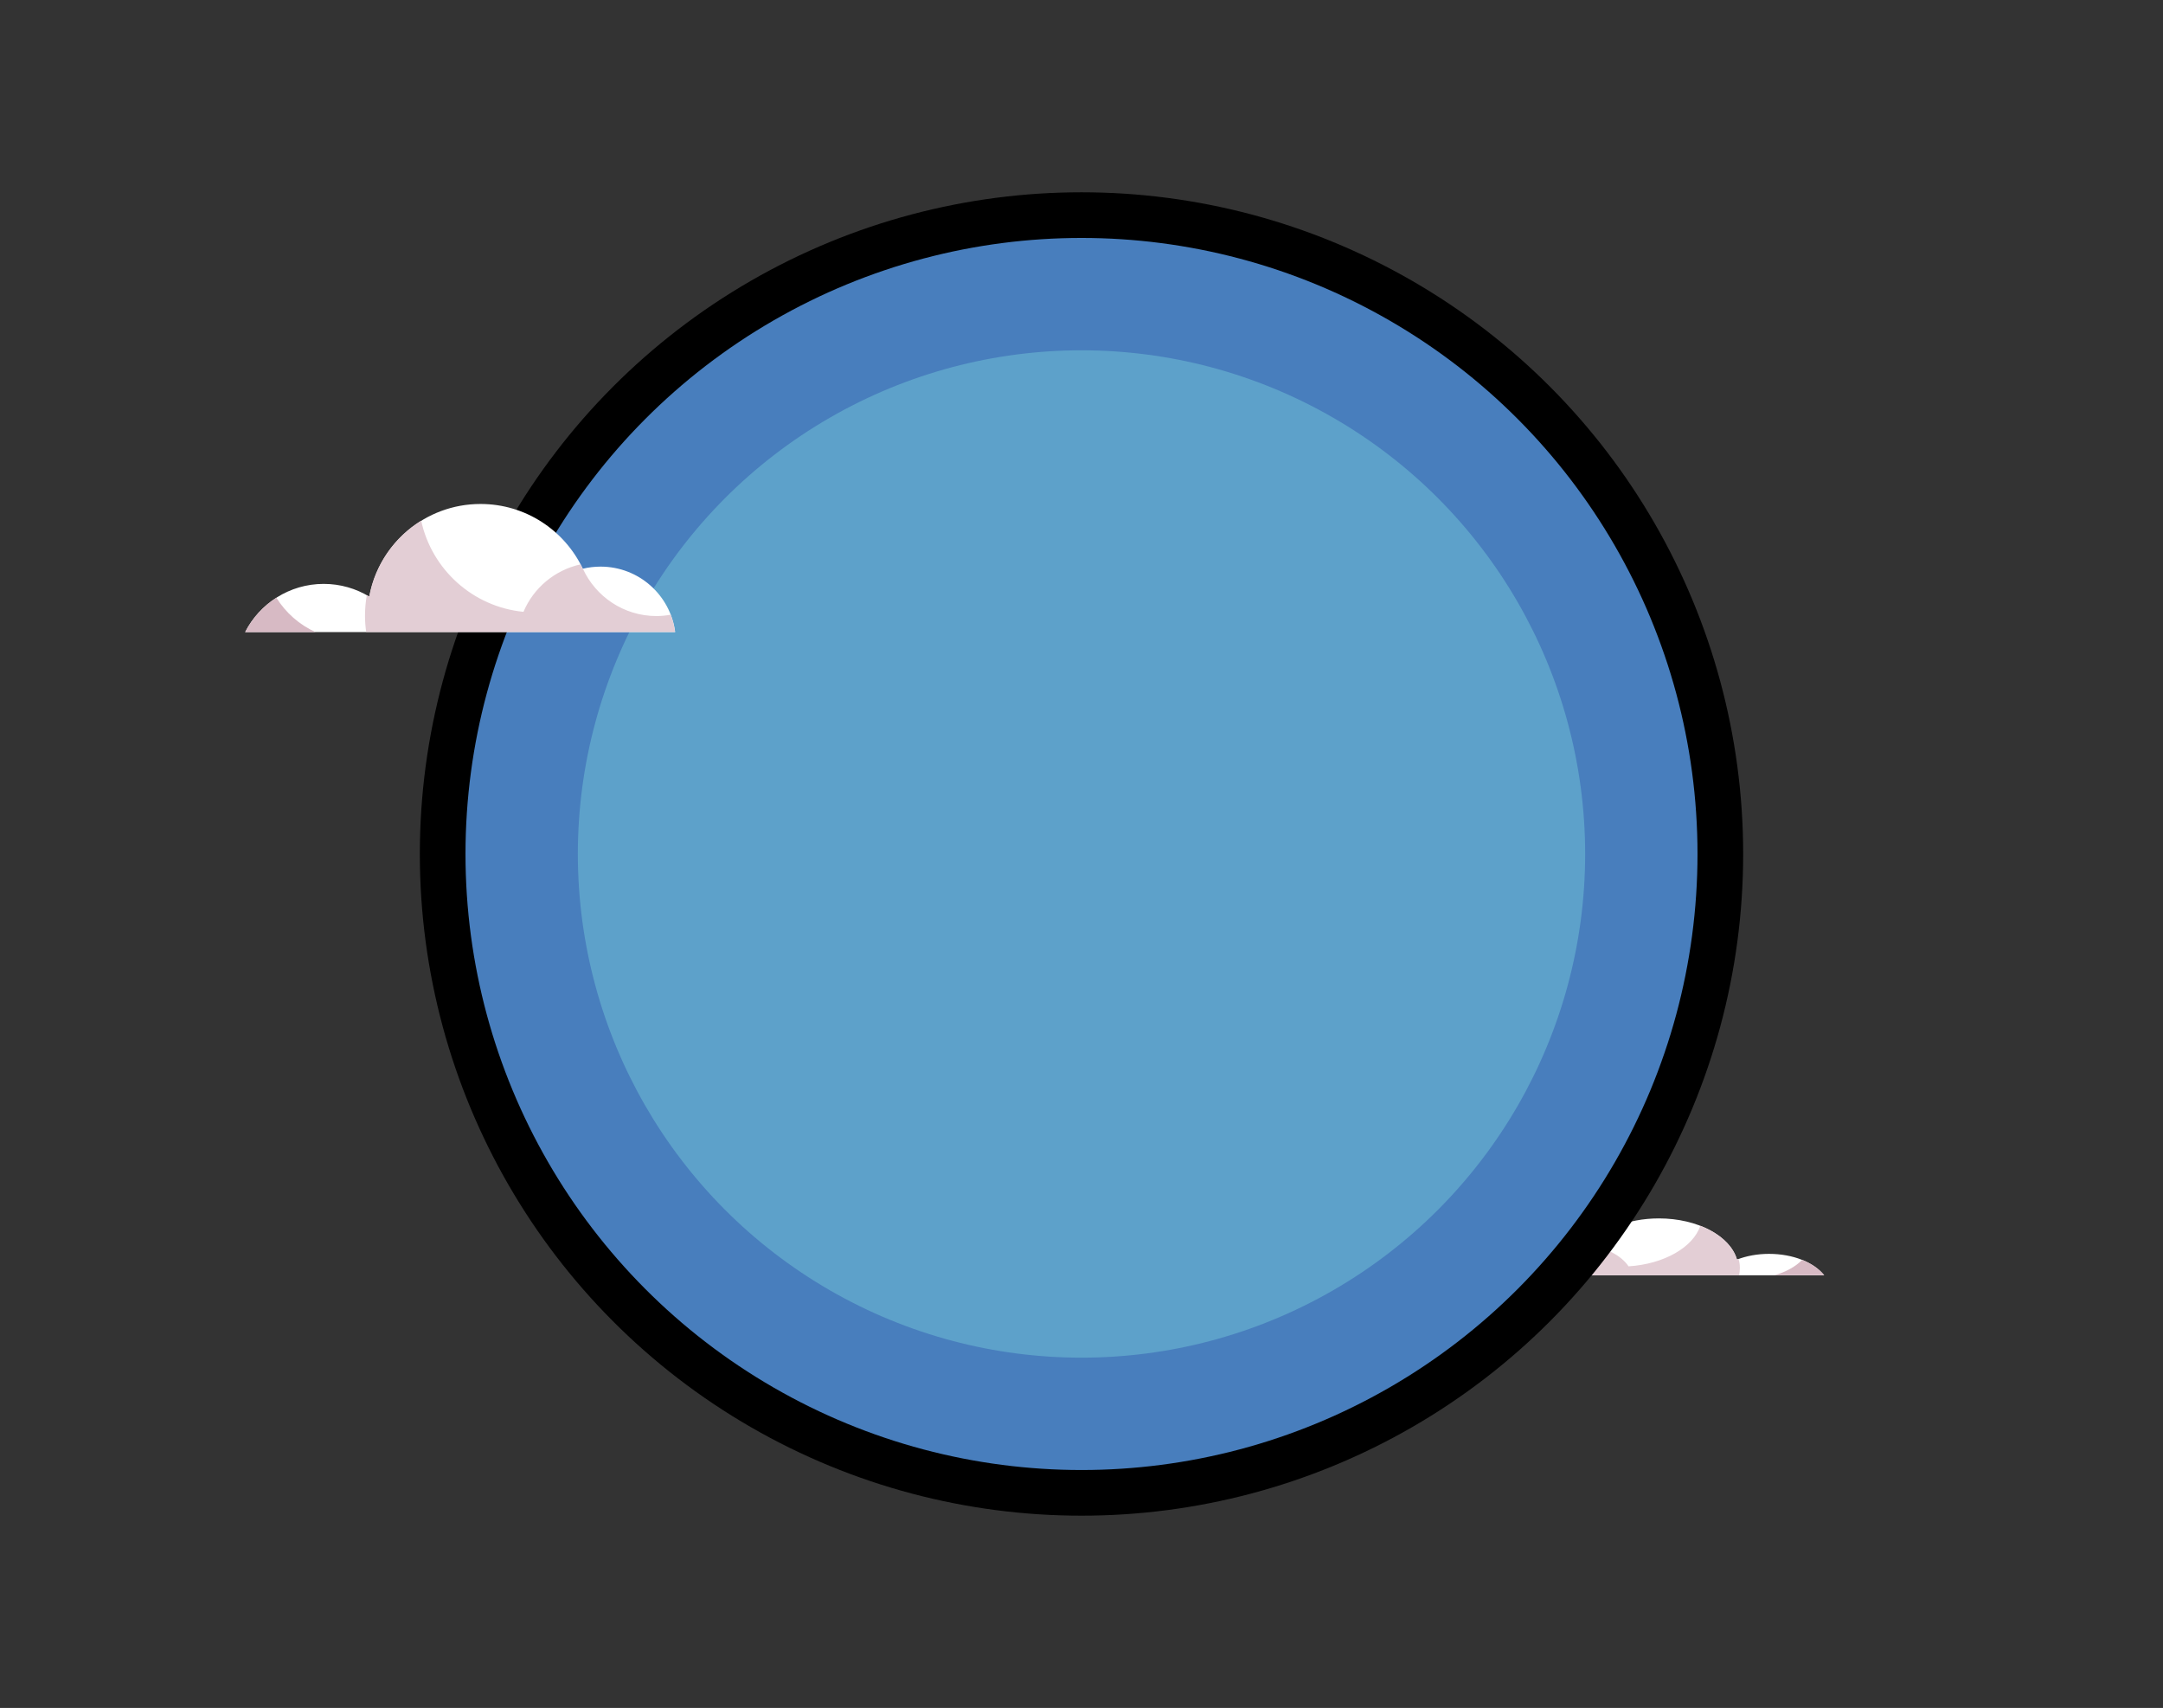 <?xml version="1.0" encoding="UTF-8" standalone="no"?>
<svg
   xmlns:dc="http://purl.org/dc/elements/1.1/"
   xmlns:cc="http://creativecommons.org/ns#"
   xmlns:rdf="http://www.w3.org/1999/02/22-rdf-syntax-ns#"
   xmlns:svg="http://www.w3.org/2000/svg"
   xmlns="http://www.w3.org/2000/svg"
   xmlns:sodipodi="http://sodipodi.sourceforge.net/DTD/sodipodi-0.dtd"
   xmlns:inkscape="http://www.inkscape.org/namespaces/inkscape"
   version="1.1"
   id="Warstwa_1"
   x="0px"
   y="0px"
   viewBox="0 0 1440 1137"
   style="enable-background:new 0 0 1440 1137;"
   xml:space="preserve"
   sodipodi:docname="background-circle.svg"
   inkscape:version="1.0.1 (0767f8302a, 2020-10-17)"><rect x="0" y="0" width="1440" height="1137" fill="#333333" stroke="none"/><defs
   id="defs37">
	
	
	
	
	
</defs><sodipodi:namedview
   pagecolor="#ffffff"
   bordercolor="#666666"
   borderopacity="1"
   objecttolerance="10"
   gridtolerance="10"
   guidetolerance="10"
   inkscape:pageopacity="0"
   inkscape:pageshadow="2"
   inkscape:window-width="1920"
   inkscape:window-height="1053"
   id="namedview35"
   showgrid="false"
   inkscape:zoom="0.534217"
   inkscape:cx="321.19348"
   inkscape:cy="501.48503"
   inkscape:window-x="0"
   inkscape:window-y="27"
   inkscape:window-maximized="1"
   inkscape:current-layer="Warstwa_1"
   inkscape:document-rotation="0" />
<style
   type="text/css"
   id="style2">
	.st0{fill:#3B60AA;}
	.st1{fill:#FFFFFF;}
	.st2{fill:#E3CED5;}
	.st3{fill:#D7BAC4;}
	.st4{fill:#FF0BF4;}
	.st5{fill:#487EBD;}
	.st6{opacity:0.5;fill:#72C5D9;}
</style>
<rect
   x="-1282.6"
   y="2781.6"
   class="st0"
   width="1440"
   height="1137"
   id="rect4" />
<g
   id="g14">
		<path
   class="st1"
   d="m 1214.4,848.9 c -6.8,-8.5 -20.7,-14.2 -36.7,-14.2 -7.8,0 -15.1,1.4 -21.3,3.8 -4.5,-15.6 -26.1,-27.4 -52,-27.4 -21.1,0 -39.3,7.8 -47.8,19.2 -2.6,-0.4 -5.4,-0.6 -8.3,-0.6 -17.9,0 -32.6,8.4 -34.9,19.3 h 201 z"
   id="path6" />
		<g
   id="g12">
			<path
   class="st2"
   d="m 1157.8,848.9 c 0.3,-1.6 0.5,-3.2 0.5,-4.8 0,-2.1 -0.3,-4.1 -0.9,-6.1 -0.4,0.1 -0.7,0.3 -1.1,0.4 -2.7,-9.5 -11.8,-17.5 -24.3,-22.4 -4.9,14.4 -24.2,25.5 -47.8,27 -4.7,-7 -14.6,-12.4 -26.7,-14 -0.3,0.4 -0.7,0.8 -1,1.3 0,0 0,0 -0.1,0 -6,8.3 -19.1,14 -34.4,14 -2.3,0 -4.5,-0.1 -6.6,-0.4 -1,1.6 -1.7,3.3 -2.1,5.1 h 144.5 z"
   id="path8" />
			<path
   class="st3"
   d="m 1214.4,848.9 c -3.4,-4.2 -8.4,-7.7 -14.6,-10.2 -4.3,4.4 -10.7,8 -18.3,10.2 z"
   id="path10" />
		</g>
	</g><circle
   class="indicator"
   cx="720"
   cy="568.5"
   r="440.5"
   id="circle16"
   style="image-rendering:auto" /><circle
   class="st5"
   cx="720"
   cy="568.5"
   r="410.1"
   id="circle18" /><circle
   class="st6"
   cx="720"
   cy="568.5"
   r="335.3"
   id="circle20" /><g
   id="g30">
		<path
   class="st1"
   d="m 163.2,420.8 c 9.7,-19 29.5,-32.1 52.3,-32.1 11.1,0 21.5,3.1 30.4,8.5 6.4,-35.1 37.1,-61.7 74,-61.7 30.1,0 56,17.6 68.1,43.1 3.8,-0.9 7.7,-1.4 11.8,-1.4 25.5,0 46.5,19 49.7,43.6 z"
   id="path22" />
		<g
   id="g28">
			<path
   class="st2"
   d="m 243.8,420.8 c -0.5,-3.5 -0.8,-7.1 -0.8,-10.8 0,-4.7 0.4,-9.3 1.2,-13.8 0.5,0.3 1.1,0.6 1.6,0.9 3.9,-21.3 16.8,-39.5 34.6,-50.5 7,32.5 34.4,57.4 68.1,60.7 6.7,-15.9 20.8,-27.8 38,-31.6 0.5,0.9 1,1.9 1.4,2.8 0,0 0.1,0 0.1,0 8.5,18.6 27.2,31.6 49,31.6 3.2,0 6.4,-0.3 9.5,-0.9 1.4,3.6 2.4,7.5 2.9,11.5 H 243.8 Z"
   id="path24" />
			<path
   class="st3"
   d="m 163.2,420.8 c 4.8,-9.4 12,-17.3 20.8,-22.9 6.2,10 15.3,18 26.1,22.9 z"
   id="path26" />
		</g>
	</g>
</svg>
